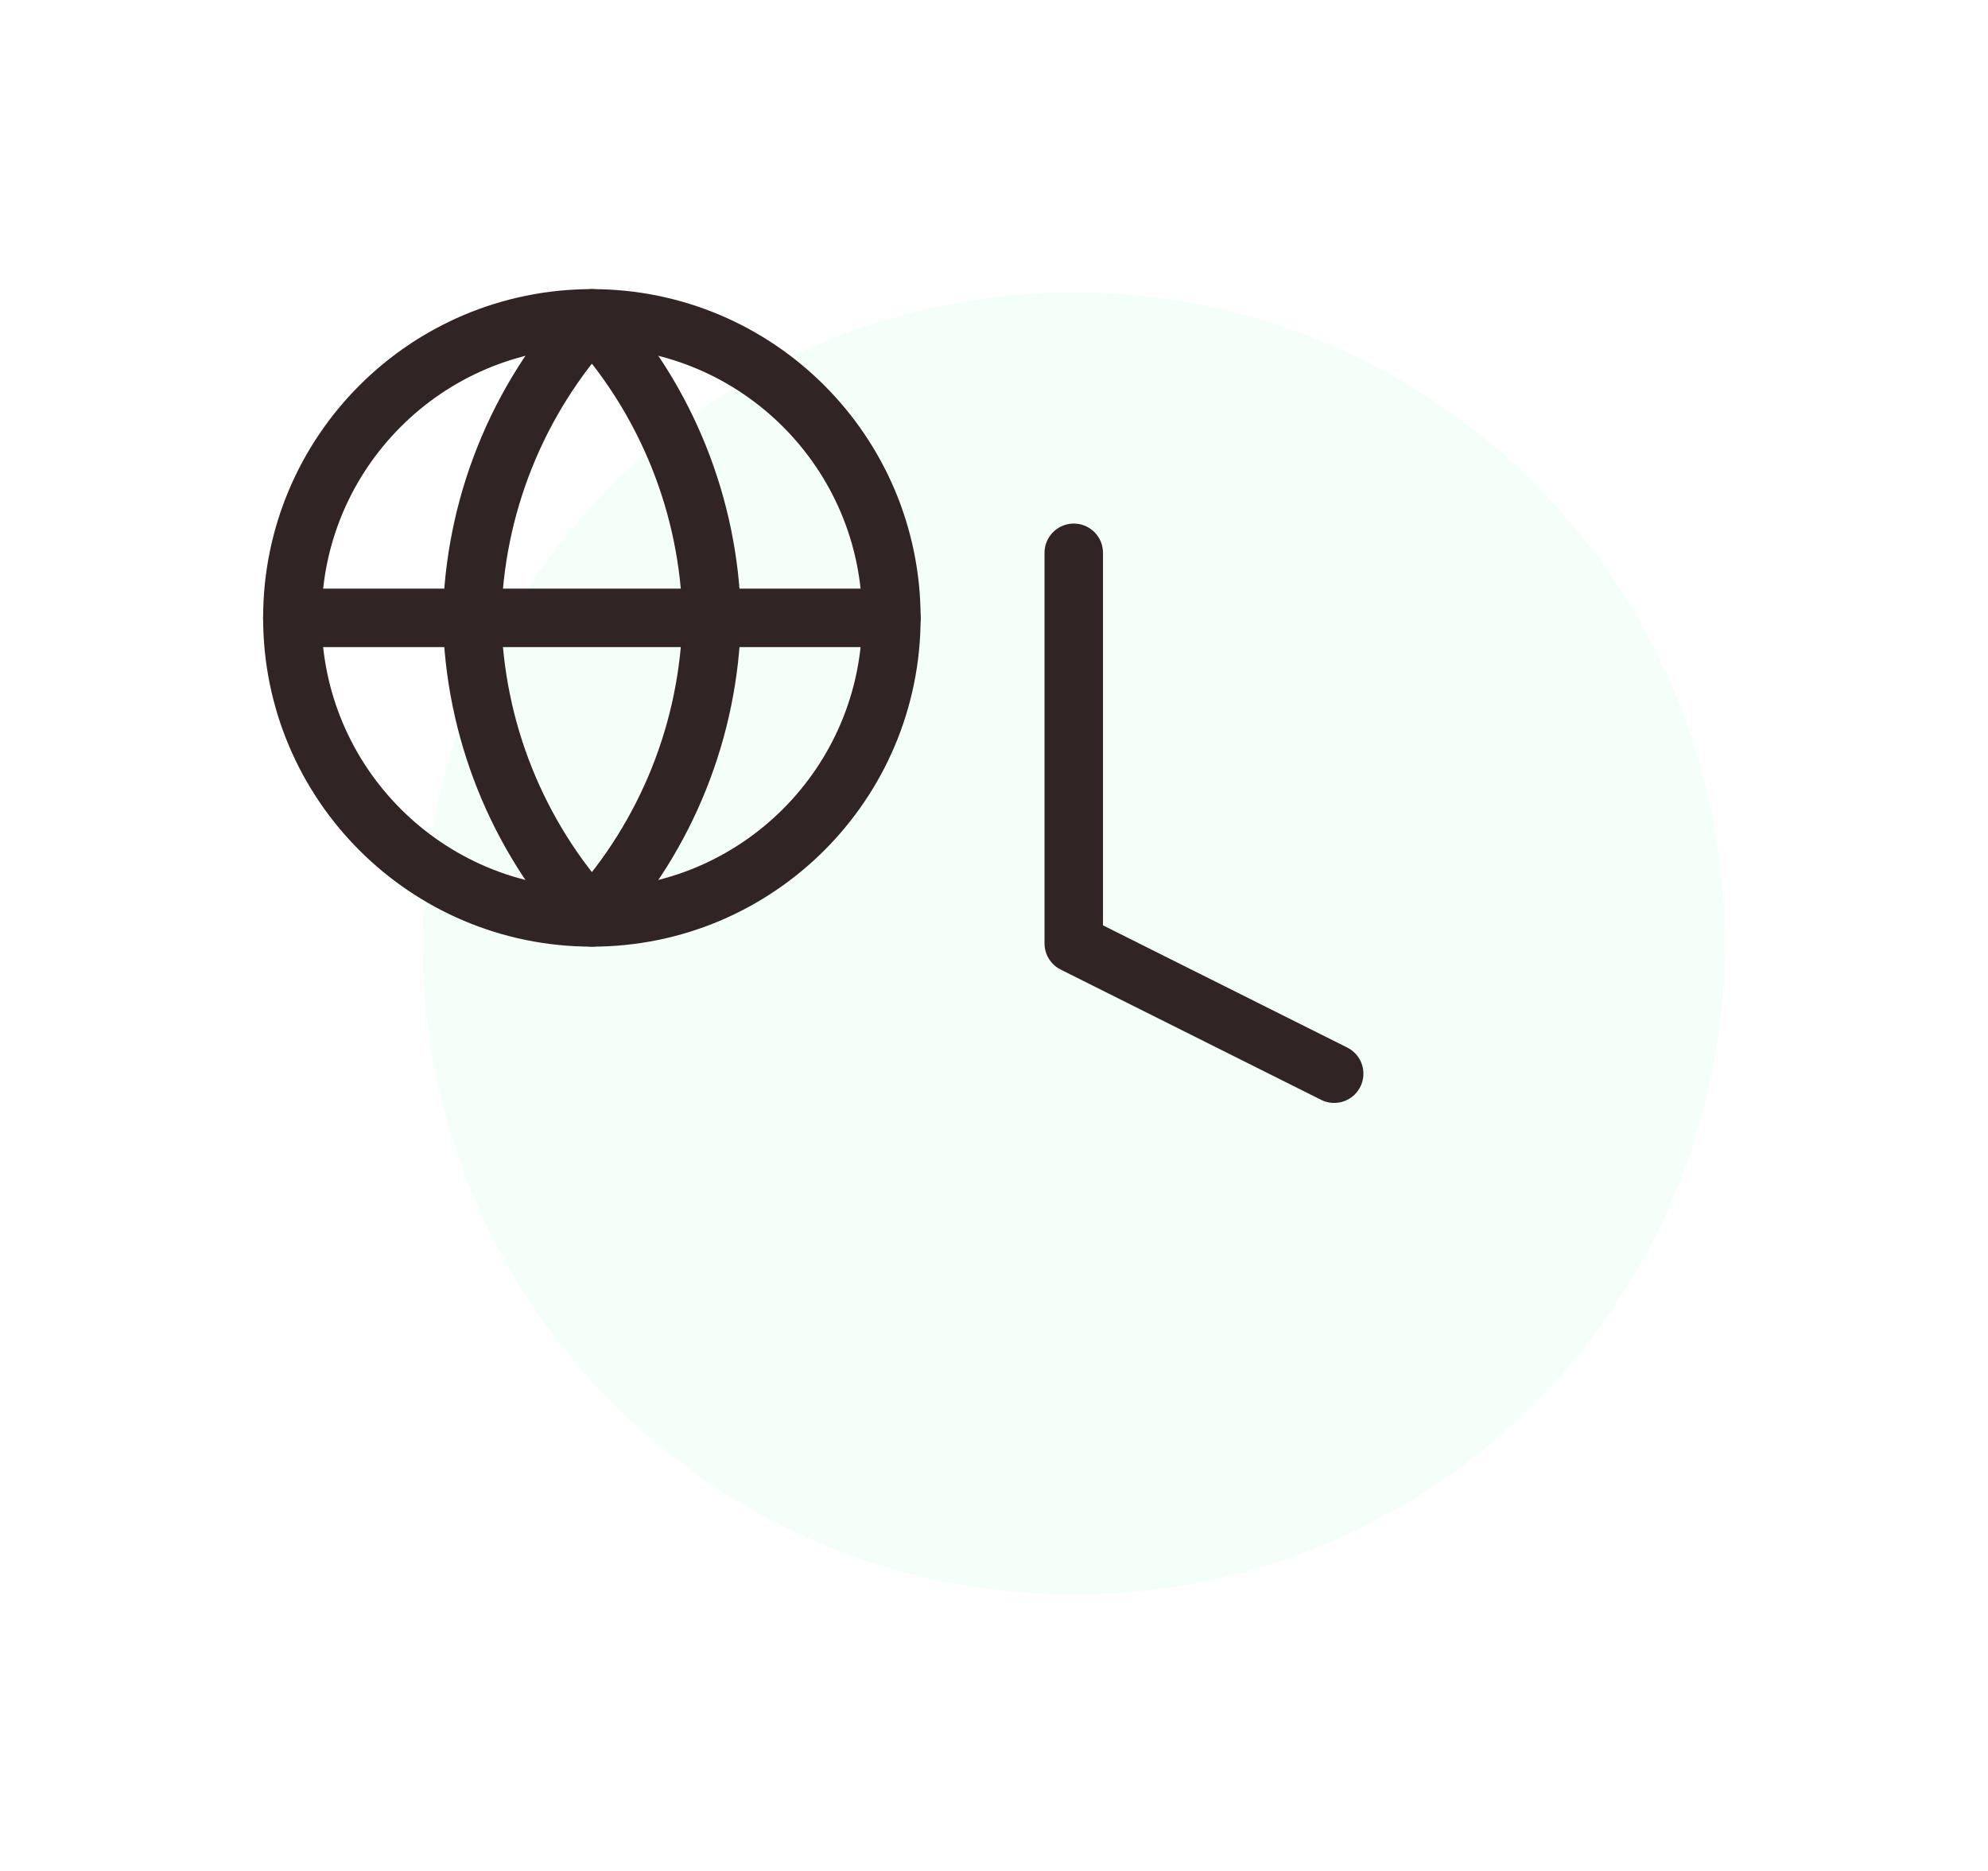 <svg width="34" height="32" viewBox="0 0 34 32" fill="none" xmlns="http://www.w3.org/2000/svg">
<g filter="url(#filter0_d_1_1067)">
<path d="M18.364 27.273C24.514 27.273 29.5 22.287 29.5 16.136C29.5 9.986 24.514 5 18.364 5C12.213 5 7.227 9.986 7.227 16.136C7.227 22.287 12.213 27.273 18.364 27.273Z" fill="#F4FFFA"/>
</g>
<path d="M18.364 9.455V16.136L22.818 18.364" stroke="#302424" stroke-linecap="round" stroke-linejoin="round"/>
<g filter="url(#filter1_d_1_1067)">
<path d="M10.123 15.691C12.952 15.691 15.245 13.397 15.245 10.568C15.245 7.739 12.952 5.445 10.123 5.445C7.294 5.445 5 7.739 5 10.568C5 13.397 7.294 15.691 10.123 15.691Z" stroke="#302424" stroke-linecap="round" stroke-linejoin="round"/>
<path d="M5 10.568H15.245" stroke="#302424" stroke-linecap="round" stroke-linejoin="round"/>
<path d="M10.123 5.445C11.404 6.848 12.132 8.669 12.172 10.568C12.132 12.468 11.404 14.288 10.123 15.691C8.841 14.288 8.113 12.468 8.074 10.568C8.113 8.669 8.841 6.848 10.123 5.445Z" stroke="#302424" stroke-linecap="round" stroke-linejoin="round"/>
</g>
<defs>
<filter id="filter0_d_1_1067" x="3.227" y="1" width="30.273" height="30.273" filterUnits="userSpaceOnUse" color-interpolation-filters="sRGB">
<feFlood flood-opacity="0" result="BackgroundImageFix"/>
<feColorMatrix in="SourceAlpha" type="matrix" values="0 0 0 0 0 0 0 0 0 0 0 0 0 0 0 0 0 0 127 0" result="hardAlpha"/>
<feOffset/>
<feGaussianBlur stdDeviation="2"/>
<feComposite in2="hardAlpha" operator="out"/>
<feColorMatrix type="matrix" values="0 0 0 0 0 0 0 0 0 0 0 0 0 0 0 0 0 0 0.25 0"/>
<feBlend mode="normal" in2="BackgroundImageFix" result="effect1_dropShadow_1_1067"/>
<feBlend mode="normal" in="SourceGraphic" in2="effect1_dropShadow_1_1067" result="shape"/>
</filter>
<filter id="filter1_d_1_1067" x="0.5" y="0.945" width="19.245" height="19.245" filterUnits="userSpaceOnUse" color-interpolation-filters="sRGB">
<feFlood flood-opacity="0" result="BackgroundImageFix"/>
<feColorMatrix in="SourceAlpha" type="matrix" values="0 0 0 0 0 0 0 0 0 0 0 0 0 0 0 0 0 0 127 0" result="hardAlpha"/>
<feOffset/>
<feGaussianBlur stdDeviation="2"/>
<feComposite in2="hardAlpha" operator="out"/>
<feColorMatrix type="matrix" values="0 0 0 0 0 0 0 0 0 0 0 0 0 0 0 0 0 0 0.25 0"/>
<feBlend mode="normal" in2="BackgroundImageFix" result="effect1_dropShadow_1_1067"/>
<feBlend mode="normal" in="SourceGraphic" in2="effect1_dropShadow_1_1067" result="shape"/>
</filter>
</defs>
</svg>
